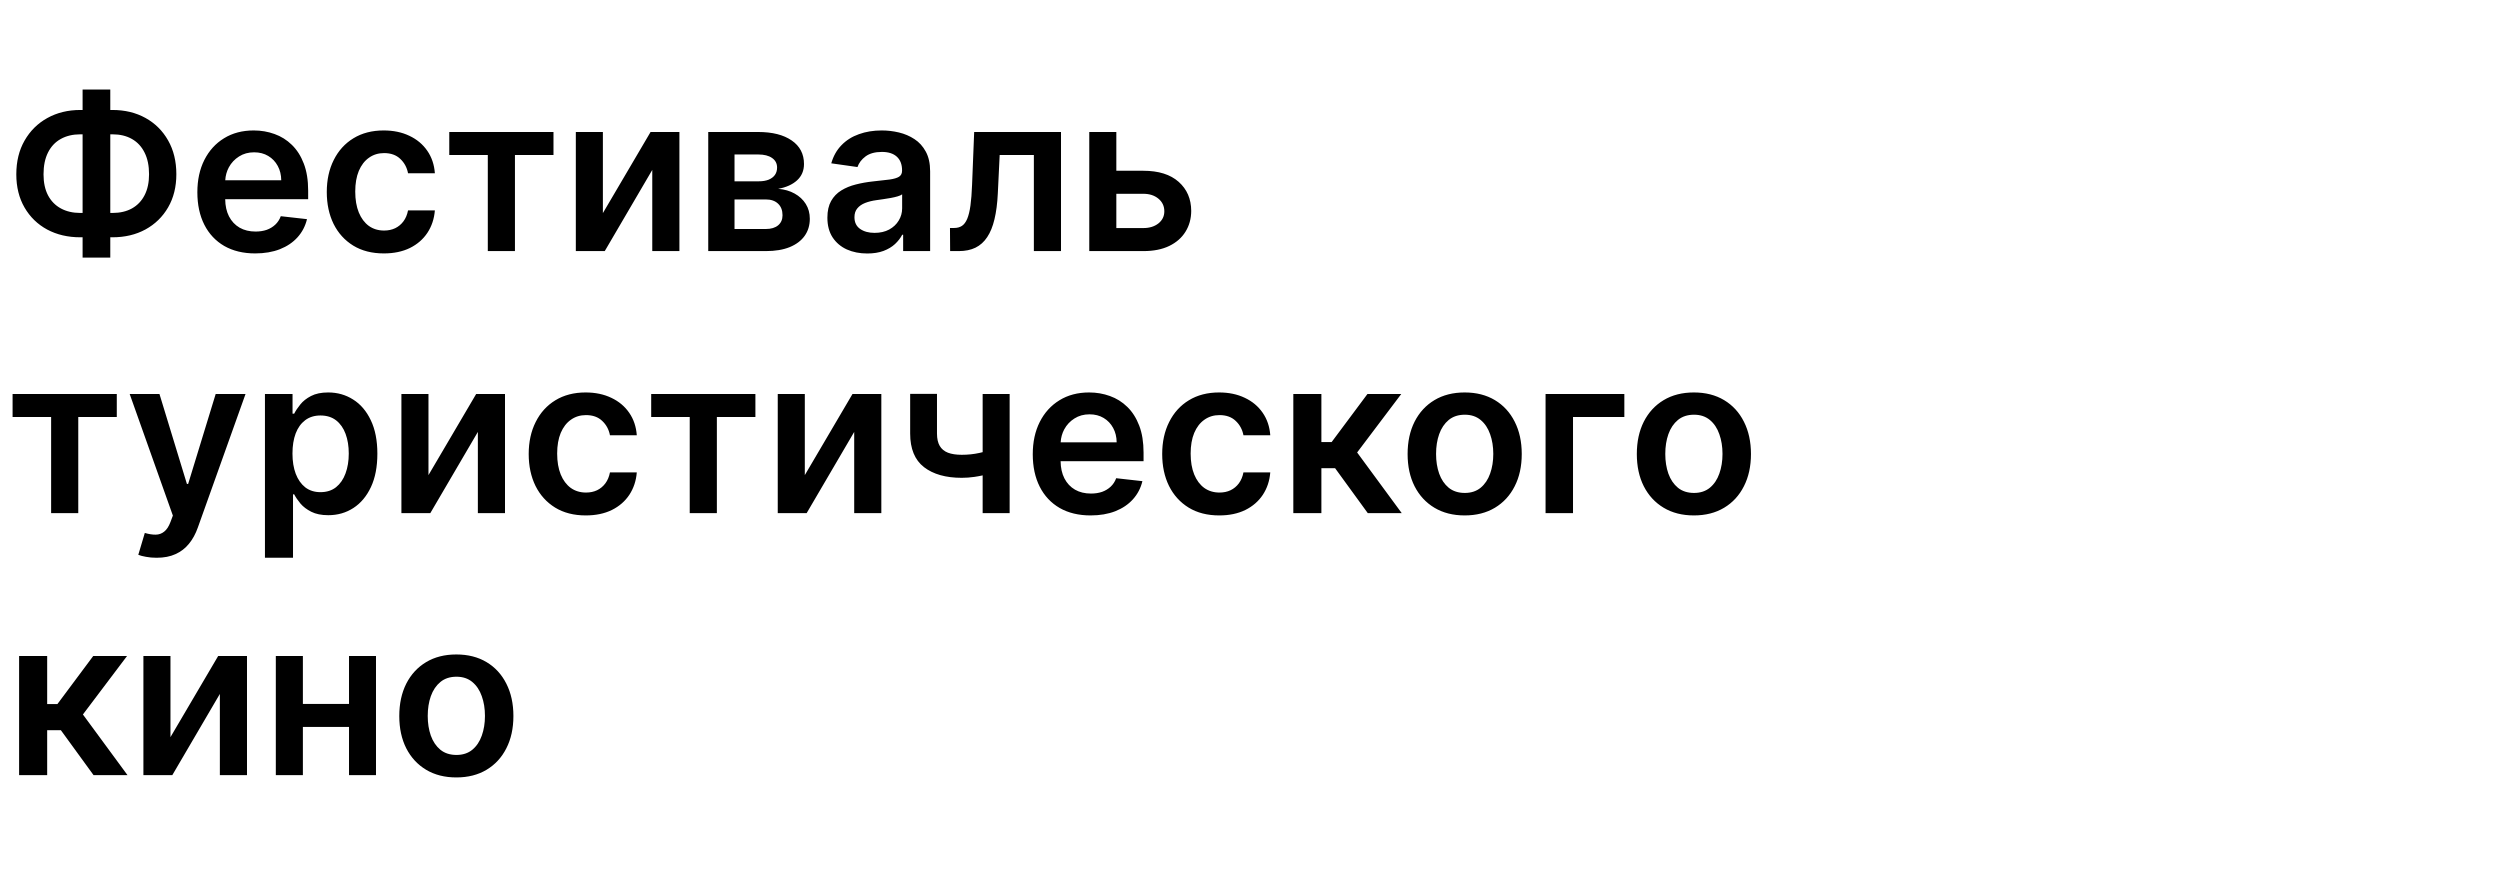 <svg width="229" height="80" viewBox="0 0 229 80" fill="none" xmlns="http://www.w3.org/2000/svg">
<path fill-rule="evenodd" clip-rule="evenodd" d="M7.566 10.074H7.36C6.229 10.074 5.22 10.32 4.335 10.812C3.454 11.3 2.761 11.987 2.254 12.872C1.747 13.753 1.494 14.785 1.494 15.969C1.494 17.129 1.745 18.142 2.247 19.008C2.749 19.875 3.44 20.547 4.321 21.025C5.206 21.499 6.219 21.736 7.36 21.736H7.566V23.596H10.102V21.736H10.301C11.437 21.736 12.446 21.497 13.326 21.018C14.207 20.535 14.898 19.861 15.4 18.994C15.902 18.128 16.153 17.117 16.153 15.961C16.153 14.778 15.902 13.746 15.4 12.865C14.898 11.979 14.207 11.293 13.326 10.805C12.446 10.318 11.437 10.074 10.301 10.074H10.102V8.199H7.566V10.074ZM7.566 12.304H7.36C6.669 12.304 6.07 12.446 5.564 12.73C5.062 13.009 4.673 13.421 4.399 13.966C4.124 14.51 3.987 15.178 3.987 15.969C3.987 16.726 4.124 17.368 4.399 17.893C4.678 18.419 5.071 18.819 5.578 19.094C6.084 19.368 6.679 19.506 7.36 19.506H7.566V12.304ZM10.102 19.506H10.308C10.994 19.506 11.586 19.368 12.083 19.094C12.585 18.814 12.971 18.412 13.241 17.886C13.516 17.356 13.653 16.714 13.653 15.961C13.653 15.18 13.516 14.517 13.241 13.973C12.971 13.428 12.585 13.014 12.083 12.73C11.586 12.446 10.994 12.304 10.308 12.304H10.102V19.506ZM77.572 22.851C78.126 23.097 78.748 23.22 79.44 23.22C80.008 23.22 80.502 23.142 80.924 22.986C81.35 22.825 81.703 22.614 81.982 22.354C82.266 22.088 82.486 21.804 82.643 21.501H82.728V23H85.2V15.699C85.2 14.974 85.067 14.371 84.802 13.888C84.541 13.405 84.196 13.024 83.765 12.744C83.334 12.46 82.858 12.257 82.337 12.133C81.817 12.01 81.293 11.949 80.768 11.949C80.005 11.949 79.309 12.062 78.68 12.29C78.05 12.512 77.517 12.848 77.082 13.298C76.646 13.743 76.334 14.297 76.144 14.96L78.545 15.301C78.672 14.927 78.919 14.603 79.283 14.328C79.653 14.053 80.152 13.916 80.782 13.916C81.379 13.916 81.835 14.063 82.153 14.356C82.47 14.65 82.629 15.064 82.629 15.599V15.642C82.629 15.888 82.536 16.07 82.352 16.189C82.172 16.302 81.883 16.388 81.485 16.445C81.087 16.497 80.569 16.556 79.93 16.622C79.399 16.679 78.886 16.771 78.388 16.899C77.896 17.022 77.453 17.204 77.06 17.446C76.667 17.687 76.357 18.009 76.13 18.412C75.903 18.814 75.789 19.323 75.789 19.939C75.789 20.654 75.948 21.255 76.265 21.743C76.587 22.23 77.022 22.6 77.572 22.851ZM81.45 21.025C81.071 21.229 80.623 21.331 80.107 21.331C79.572 21.331 79.132 21.21 78.786 20.969C78.441 20.727 78.268 20.37 78.268 19.896C78.268 19.565 78.355 19.295 78.531 19.087C78.706 18.873 78.945 18.708 79.248 18.589C79.551 18.471 79.894 18.386 80.278 18.334C80.448 18.31 80.649 18.282 80.881 18.248C81.113 18.215 81.348 18.177 81.584 18.135C81.821 18.092 82.034 18.043 82.224 17.986C82.418 17.929 82.555 17.867 82.636 17.801V19.087C82.636 19.489 82.531 19.861 82.323 20.202C82.12 20.543 81.828 20.817 81.45 21.025ZM102.256 17.751V20.89H104.734C105.293 20.89 105.752 20.748 106.112 20.464C106.472 20.175 106.652 19.806 106.652 19.356C106.652 18.883 106.472 18.497 106.112 18.199C105.752 17.9 105.293 17.751 104.734 17.751H102.256ZM104.734 15.642H102.256V12.091H99.777V23H104.734C105.662 23 106.451 22.844 107.099 22.531C107.753 22.214 108.25 21.778 108.591 21.224C108.936 20.67 109.112 20.036 109.116 19.321C109.112 18.222 108.728 17.335 107.966 16.657C107.204 15.98 106.126 15.642 104.734 15.642ZM152.391 46.51C153.172 46.979 154.095 47.213 155.16 47.213C156.226 47.213 157.149 46.979 157.93 46.51C158.712 46.041 159.315 45.385 159.741 44.542C160.172 43.7 160.388 42.715 160.388 41.588C160.388 40.461 160.172 39.474 159.741 38.626C159.315 37.779 158.712 37.121 157.93 36.652C157.149 36.183 156.226 35.949 155.16 35.949C154.095 35.949 153.172 36.183 152.391 36.652C151.609 37.121 151.003 37.779 150.572 38.626C150.146 39.474 149.933 40.461 149.933 41.588C149.933 42.715 150.146 43.7 150.572 44.542C151.003 45.385 151.609 46.041 152.391 46.51ZM156.624 44.677C156.235 44.995 155.752 45.153 155.175 45.153C154.583 45.153 154.09 44.995 153.697 44.677C153.309 44.355 153.018 43.925 152.824 43.385C152.634 42.845 152.54 42.244 152.54 41.581C152.54 40.913 152.634 40.309 152.824 39.77C153.018 39.225 153.309 38.792 153.697 38.47C154.09 38.148 154.583 37.987 155.175 37.987C155.752 37.987 156.235 38.148 156.624 38.47C157.012 38.792 157.301 39.225 157.49 39.77C157.684 40.309 157.781 40.913 157.781 41.581C157.781 42.244 157.684 42.845 157.49 43.385C157.301 43.925 157.012 44.355 156.624 44.677ZM41.801 71.213C40.736 71.213 39.812 70.979 39.031 70.51C38.25 70.041 37.644 69.385 37.213 68.543C36.787 67.7 36.574 66.715 36.574 65.588C36.574 64.461 36.787 63.474 37.213 62.626C37.644 61.779 38.25 61.121 39.031 60.652C39.812 60.183 40.736 59.949 41.801 59.949C42.866 59.949 43.79 60.183 44.571 60.652C45.352 61.121 45.956 61.779 46.382 62.626C46.813 63.474 47.028 64.461 47.028 65.588C47.028 66.715 46.813 67.7 46.382 68.543C45.956 69.385 45.352 70.041 44.571 70.51C43.79 70.979 42.866 71.213 41.801 71.213ZM41.815 69.153C42.393 69.153 42.876 68.995 43.264 68.677C43.652 68.356 43.941 67.925 44.131 67.385C44.325 66.845 44.422 66.244 44.422 65.581C44.422 64.913 44.325 64.309 44.131 63.77C43.941 63.225 43.652 62.792 43.264 62.47C42.876 62.148 42.393 61.987 41.815 61.987C41.223 61.987 40.731 62.148 40.338 62.47C39.95 62.792 39.658 63.225 39.464 63.77C39.275 64.309 39.18 64.913 39.18 65.581C39.18 66.244 39.275 66.845 39.464 67.385C39.658 67.925 39.95 68.356 40.338 68.677C40.731 68.995 41.223 69.153 41.815 69.153ZM27.744 66.589H31.97V71H34.441V60.091H31.97V64.48H27.744V60.091H25.265V71H27.744V66.589ZM19.983 60.091L15.615 67.52V60.091H13.136V71H15.785L20.139 63.564V71H22.625V60.091H19.983ZM1.75 71V60.091H4.321V64.494H5.258L8.539 60.091H11.636L7.595 65.446L11.678 71H8.568L5.578 66.888H4.321V71H1.75ZM148.79 36.091V38.2H144.088V47H141.574V36.091H148.79ZM131.394 46.51C132.176 46.979 133.099 47.213 134.164 47.213C135.23 47.213 136.153 46.979 136.934 46.51C137.715 46.041 138.319 45.385 138.745 44.542C139.176 43.7 139.392 42.715 139.392 41.588C139.392 40.461 139.176 39.474 138.745 38.626C138.319 37.779 137.715 37.121 136.934 36.652C136.153 36.183 135.23 35.949 134.164 35.949C133.099 35.949 132.176 36.183 131.394 36.652C130.613 37.121 130.007 37.779 129.576 38.626C129.15 39.474 128.937 40.461 128.937 41.588C128.937 42.715 129.15 43.7 129.576 44.542C130.007 45.385 130.613 46.041 131.394 46.51ZM135.627 44.677C135.239 44.995 134.756 45.153 134.179 45.153C133.587 45.153 133.094 44.995 132.701 44.677C132.313 44.355 132.022 43.925 131.828 43.385C131.638 42.845 131.544 42.244 131.544 41.581C131.544 40.913 131.638 40.309 131.828 39.77C132.022 39.225 132.313 38.792 132.701 38.47C133.094 38.148 133.587 37.987 134.179 37.987C134.756 37.987 135.239 38.148 135.627 38.47C136.016 38.792 136.304 39.225 136.494 39.77C136.688 40.309 136.785 40.913 136.785 41.581C136.785 42.244 136.688 42.845 136.494 43.385C136.304 43.925 136.016 44.355 135.627 44.677ZM118.468 47V36.091H121.039V40.494H121.977L125.258 36.091H128.355L124.313 41.446L128.397 47H125.287L122.296 42.888H121.039V47H118.468ZM108.878 46.496C109.66 46.974 110.595 47.213 111.684 47.213C112.598 47.213 113.393 47.047 114.07 46.716C114.747 46.38 115.282 45.916 115.675 45.324C116.068 44.727 116.296 44.043 116.357 43.271H113.9C113.824 43.664 113.684 43.998 113.481 44.273C113.277 44.547 113.024 44.758 112.721 44.905C112.423 45.047 112.084 45.118 111.705 45.118C111.17 45.118 110.704 44.976 110.306 44.692C109.913 44.403 109.608 43.993 109.39 43.463C109.172 42.928 109.063 42.289 109.063 41.545C109.063 40.811 109.172 40.182 109.39 39.656C109.612 39.13 109.923 38.728 110.32 38.449C110.718 38.165 111.18 38.023 111.705 38.023C112.325 38.023 112.82 38.2 113.19 38.555C113.564 38.906 113.8 39.344 113.9 39.869H116.357C116.3 39.083 116.068 38.397 115.661 37.809C115.254 37.218 114.707 36.761 114.021 36.439C113.339 36.112 112.555 35.949 111.67 35.949C110.604 35.949 109.681 36.188 108.9 36.666C108.123 37.139 107.522 37.802 107.096 38.655C106.67 39.502 106.457 40.48 106.457 41.588C106.457 42.691 106.665 43.666 107.082 44.514C107.503 45.357 108.102 46.017 108.878 46.496ZM99.899 47.213C98.806 47.213 97.861 46.986 97.066 46.531C96.275 46.072 95.666 45.423 95.24 44.585C94.814 43.742 94.601 42.75 94.601 41.609C94.601 40.487 94.814 39.502 95.24 38.655C95.671 37.802 96.272 37.139 97.044 36.666C97.816 36.188 98.723 35.949 99.764 35.949C100.437 35.949 101.071 36.058 101.668 36.275C102.269 36.489 102.8 36.82 103.259 37.27C103.723 37.72 104.087 38.292 104.353 38.989C104.618 39.68 104.75 40.504 104.75 41.46V42.248H97.151C97.159 42.856 97.275 43.379 97.499 43.818C97.731 44.268 98.055 44.614 98.472 44.855C98.888 45.092 99.376 45.21 99.935 45.21C100.309 45.21 100.648 45.158 100.951 45.054C101.254 44.945 101.516 44.786 101.739 44.578C101.961 44.37 102.13 44.112 102.243 43.804L104.644 44.074C104.492 44.708 104.203 45.262 103.777 45.736C103.356 46.204 102.816 46.569 102.158 46.829C101.5 47.085 100.747 47.213 99.899 47.213ZM102.286 40.516H97.156C97.181 40.088 97.29 39.693 97.485 39.329C97.707 38.917 98.017 38.586 98.415 38.335C98.813 38.079 99.274 37.952 99.8 37.952C100.292 37.952 100.723 38.063 101.093 38.285C101.467 38.508 101.758 38.813 101.966 39.202C102.175 39.585 102.281 40.023 102.286 40.516ZM92.483 47V36.091H90.011V41.418C89.911 41.443 89.811 41.467 89.713 41.489C89.202 41.602 88.662 41.659 88.094 41.659C87.587 41.659 87.166 41.595 86.829 41.467C86.493 41.335 86.242 41.126 86.077 40.842C85.911 40.558 85.828 40.182 85.828 39.713V36.077H83.371V39.713C83.371 41.105 83.792 42.13 84.635 42.788C85.482 43.442 86.635 43.768 88.094 43.768C88.482 43.768 88.87 43.74 89.258 43.683C89.519 43.645 89.77 43.599 90.011 43.545V47H92.483ZM73.721 43.52L78.088 36.091H80.73V47H78.245V39.564L73.891 47H71.242V36.091H73.721V43.52ZM59.649 36.091V38.2H63.179V47H65.665V38.2H69.195V36.091H59.649ZM53.657 47.213C52.568 47.213 51.632 46.974 50.851 46.496C50.075 46.017 49.476 45.357 49.054 44.514C48.638 43.666 48.429 42.691 48.429 41.588C48.429 40.48 48.642 39.502 49.069 38.655C49.495 37.802 50.096 37.139 50.872 36.666C51.654 36.188 52.577 35.949 53.642 35.949C54.528 35.949 55.311 36.112 55.993 36.439C56.68 36.761 57.227 37.218 57.634 37.809C58.041 38.397 58.273 39.083 58.33 39.869H55.872C55.773 39.344 55.536 38.906 55.162 38.555C54.793 38.2 54.298 38.023 53.678 38.023C53.152 38.023 52.691 38.165 52.293 38.449C51.895 38.728 51.585 39.13 51.362 39.656C51.145 40.182 51.036 40.811 51.036 41.545C51.036 42.289 51.145 42.928 51.362 43.463C51.58 43.993 51.886 44.403 52.279 44.692C52.676 44.976 53.143 45.118 53.678 45.118C54.057 45.118 54.395 45.047 54.694 44.905C54.996 44.758 55.25 44.547 55.453 44.273C55.657 43.998 55.797 43.664 55.872 43.271H58.33C58.268 44.043 58.041 44.727 57.648 45.324C57.255 45.916 56.72 46.38 56.043 46.716C55.366 47.047 54.57 47.213 53.657 47.213ZM43.616 36.091L39.248 43.52V36.091H36.769V47H39.418L43.772 39.564V47H46.258V36.091H43.616ZM24.269 51.091V36.091H26.797V37.895H26.947C27.079 37.63 27.266 37.348 27.508 37.05C27.749 36.747 28.076 36.489 28.488 36.275C28.9 36.058 29.425 35.949 30.065 35.949C30.907 35.949 31.667 36.164 32.344 36.595C33.026 37.021 33.566 37.653 33.964 38.491C34.366 39.325 34.567 40.347 34.567 41.559C34.567 42.757 34.371 43.775 33.978 44.614C33.585 45.452 33.05 46.091 32.373 46.531C31.696 46.971 30.929 47.192 30.072 47.192C29.447 47.192 28.928 47.087 28.516 46.879C28.104 46.671 27.773 46.42 27.522 46.126C27.276 45.828 27.084 45.546 26.947 45.281H26.84V51.091H24.269ZM26.79 41.545C26.79 42.251 26.89 42.869 27.089 43.399C27.292 43.929 27.584 44.344 27.962 44.642C28.346 44.935 28.81 45.082 29.354 45.082C29.922 45.082 30.398 44.931 30.782 44.628C31.165 44.32 31.454 43.901 31.648 43.371C31.847 42.836 31.947 42.227 31.947 41.545C31.947 40.868 31.85 40.267 31.655 39.741C31.461 39.216 31.172 38.804 30.789 38.505C30.405 38.207 29.927 38.058 29.354 38.058C28.805 38.058 28.339 38.203 27.955 38.491C27.572 38.78 27.28 39.185 27.082 39.706C26.887 40.227 26.79 40.84 26.79 41.545ZM13.371 51.005C13.669 51.062 13.993 51.091 14.344 51.091C15.016 51.091 15.594 50.98 16.077 50.757C16.564 50.539 16.976 50.222 17.312 49.805C17.649 49.393 17.919 48.898 18.122 48.321L22.49 36.091H19.756L17.234 44.329H17.121L14.607 36.091H11.879L15.835 47.227L15.615 47.817C15.459 48.229 15.267 48.522 15.04 48.697C14.817 48.877 14.559 48.97 14.266 48.974C13.972 48.979 13.638 48.927 13.264 48.818L12.668 50.821C12.843 50.892 13.077 50.953 13.371 51.005ZM1.153 38.2V36.091H10.698V38.2H7.169V47H4.683V38.2H1.153ZM87.032 23L87.018 20.883H87.394C87.678 20.883 87.917 20.82 88.112 20.692C88.306 20.564 88.467 20.351 88.594 20.052C88.722 19.749 88.822 19.342 88.893 18.831C88.964 18.32 89.013 17.683 89.042 16.92L89.234 12.091H97.188V23H94.702V14.2H91.57L91.4 17.716C91.357 18.625 91.255 19.413 91.094 20.081C90.938 20.744 90.716 21.291 90.427 21.721C90.143 22.152 89.785 22.474 89.354 22.687C88.924 22.896 88.415 23 87.827 23H87.032ZM64.875 23V12.091H69.456C70.748 12.091 71.769 12.349 72.517 12.865C73.269 13.381 73.646 14.101 73.646 15.024C73.646 15.635 73.433 16.134 73.007 16.523C72.585 16.906 72.01 17.164 71.281 17.297C71.854 17.344 72.356 17.488 72.787 17.73C73.222 17.971 73.563 18.289 73.809 18.682C74.055 19.075 74.179 19.527 74.179 20.038C74.179 20.64 74.02 21.163 73.703 21.608C73.39 22.048 72.933 22.391 72.332 22.638C71.735 22.879 71.011 23 70.159 23H64.875ZM67.282 20.976H70.159C70.632 20.976 71.004 20.864 71.274 20.642C71.544 20.415 71.679 20.107 71.679 19.719C71.679 19.269 71.544 18.916 71.274 18.66C71.004 18.4 70.632 18.27 70.159 18.27H67.282V20.976ZM67.282 16.608H69.505C69.856 16.608 70.156 16.558 70.407 16.459C70.658 16.355 70.85 16.21 70.983 16.025C71.115 15.836 71.181 15.611 71.181 15.351C71.181 14.977 71.028 14.683 70.72 14.47C70.417 14.257 69.995 14.15 69.456 14.15H67.282V16.608ZM59.592 12.091L55.224 19.52V12.091H52.746V23H55.395L59.748 15.564V23H62.234V12.091H59.592ZM41.153 14.2V12.091H50.699V14.2H47.169V23H44.683V14.2H41.153ZM32.355 22.496C33.136 22.974 34.071 23.213 35.16 23.213C36.074 23.213 36.87 23.047 37.547 22.716C38.224 22.38 38.759 21.916 39.152 21.324C39.545 20.727 39.772 20.043 39.834 19.271H37.376C37.301 19.664 37.161 19.998 36.957 20.273C36.754 20.547 36.5 20.758 36.197 20.905C35.899 21.047 35.56 21.118 35.182 21.118C34.647 21.118 34.18 20.976 33.783 20.692C33.39 20.403 33.084 19.993 32.866 19.463C32.649 18.928 32.54 18.289 32.54 17.545C32.54 16.811 32.649 16.182 32.866 15.656C33.089 15.13 33.399 14.728 33.797 14.449C34.194 14.165 34.656 14.023 35.182 14.023C35.802 14.023 36.297 14.2 36.666 14.555C37.04 14.906 37.277 15.344 37.376 15.869H39.834C39.777 15.083 39.545 14.397 39.138 13.809C38.73 13.218 38.184 12.761 37.497 12.439C36.815 12.112 36.032 11.949 35.146 11.949C34.081 11.949 33.158 12.188 32.376 12.666C31.6 13.139 30.998 13.802 30.572 14.655C30.146 15.502 29.933 16.48 29.933 17.588C29.933 18.691 30.142 19.666 30.558 20.514C30.98 21.357 31.578 22.017 32.355 22.496ZM23.376 23.213C22.282 23.213 21.338 22.986 20.542 22.531C19.752 22.072 19.143 21.423 18.717 20.585C18.291 19.742 18.078 18.75 18.078 17.609C18.078 16.487 18.291 15.502 18.717 14.655C19.148 13.802 19.749 13.139 20.521 12.666C21.293 12.188 22.199 11.949 23.241 11.949C23.913 11.949 24.548 12.058 25.145 12.275C25.746 12.489 26.276 12.82 26.735 13.27C27.199 13.72 27.564 14.293 27.829 14.989C28.094 15.68 28.227 16.504 28.227 17.46V18.248H20.628C20.635 18.856 20.751 19.379 20.975 19.818C21.207 20.268 21.532 20.613 21.948 20.855C22.365 21.092 22.853 21.21 23.412 21.21C23.786 21.21 24.124 21.158 24.427 21.054C24.73 20.945 24.993 20.786 25.215 20.578C25.438 20.37 25.606 20.112 25.72 19.804L28.12 20.074C27.969 20.708 27.68 21.262 27.254 21.736C26.832 22.204 26.293 22.569 25.634 22.829C24.976 23.085 24.224 23.213 23.376 23.213ZM25.762 16.515H20.633C20.657 16.088 20.767 15.693 20.961 15.329C21.184 14.918 21.494 14.586 21.892 14.335C22.289 14.079 22.751 13.952 23.277 13.952C23.769 13.952 24.2 14.063 24.569 14.285C24.943 14.508 25.234 14.813 25.443 15.202C25.651 15.585 25.758 16.023 25.762 16.515Z" fill="black"/>
</svg>
